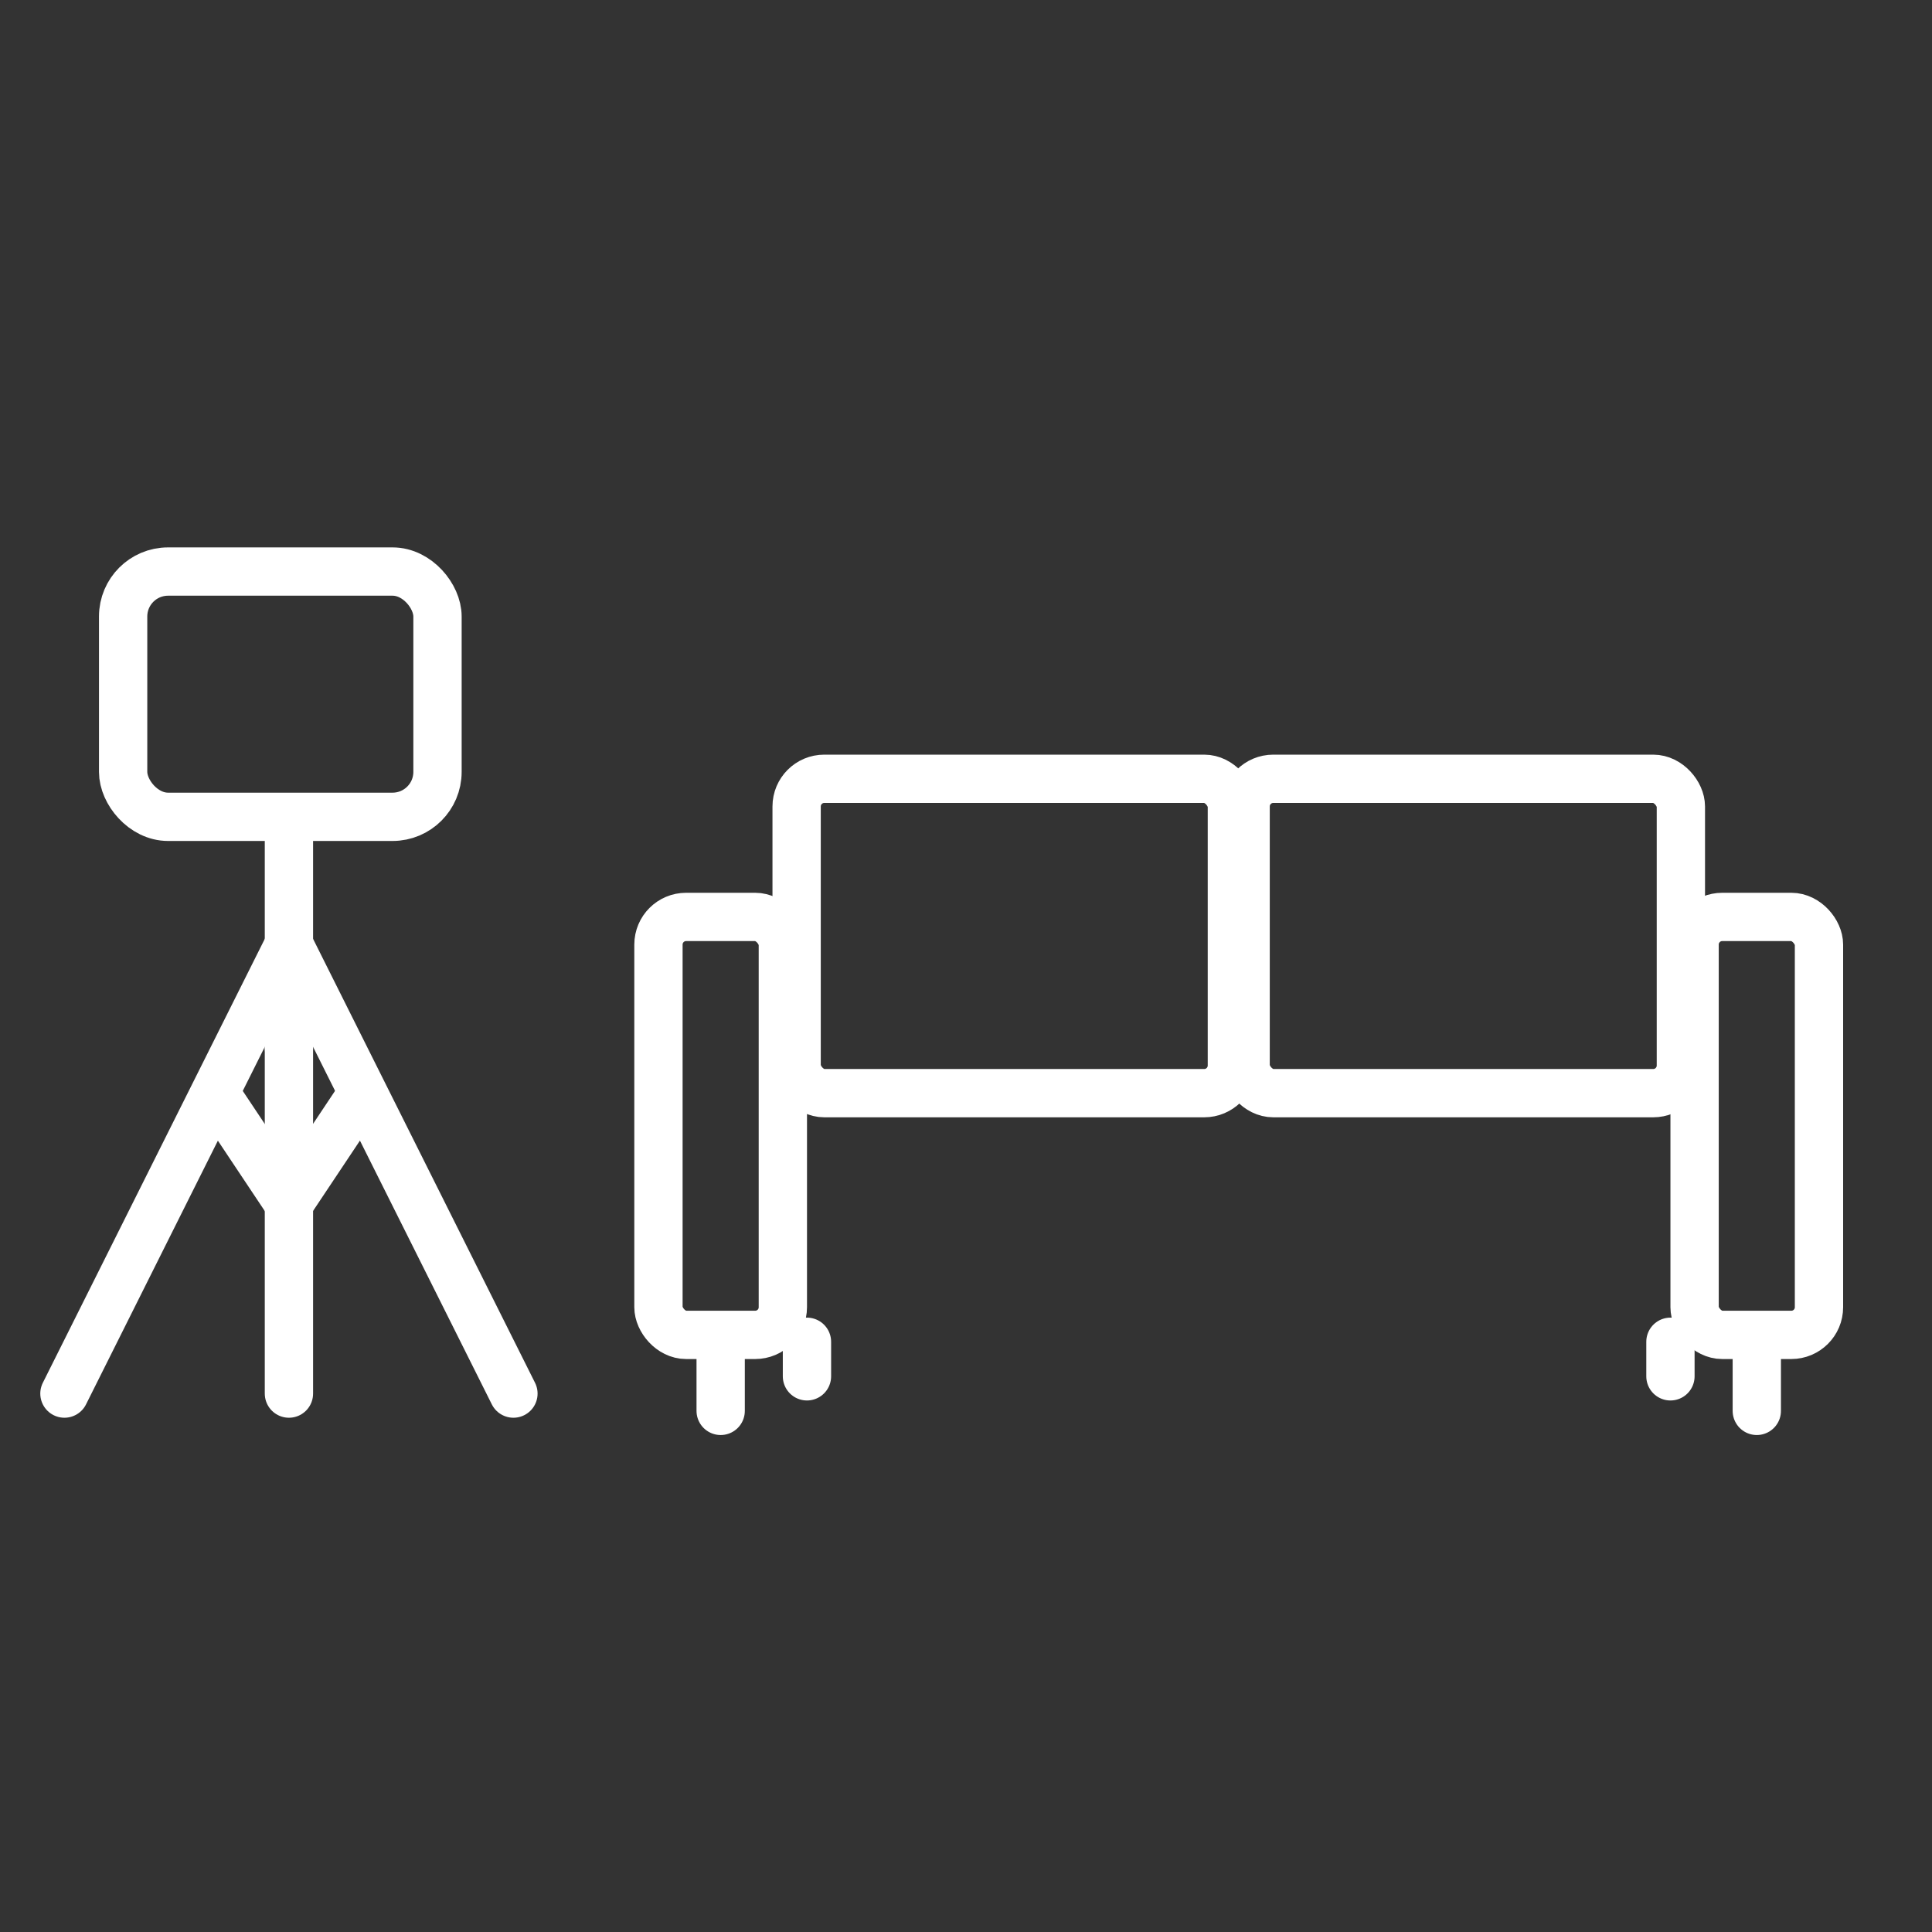 <svg width="60" height="60" viewBox="0 0 60 60" fill="none" xmlns="http://www.w3.org/2000/svg">
<rect x="0" y="0" width="60" height="60" fill="#333333" stroke="none"/>
<rect x="3.824" y="17.75" width="9.763" height="7.617" rx="1.395" stroke="white" stroke-width="1.5"/>
<path d="M8.973 26.117L8.973 32.553" stroke="white" stroke-width="1.5" stroke-linecap="round"/>
<path d="M8.973 32.553L8.973 43.279" stroke="white" stroke-width="1.5" stroke-linecap="round"/>
<path d="M22.381 42.206V43.816" stroke="white" stroke-width="1.5" stroke-linecap="round"/>
<path d="M25.061 41.67V42.743" stroke="white" stroke-width="1.5" stroke-linecap="round"/>
<path d="M51.877 41.67V42.743" stroke="white" stroke-width="1.5" stroke-linecap="round"/>
<path d="M54.559 42.206V43.816" stroke="white" stroke-width="1.5" stroke-linecap="round"/>
<path d="M8.973 29.335L2.001 43.279" stroke="white" stroke-width="1.5" stroke-linecap="round"/>
<path d="M6.826 34.162L8.971 37.38" stroke="white" stroke-width="1.5" stroke-linecap="round"/>
<path d="M11.117 34.162L8.972 37.38" stroke="white" stroke-width="1.5" stroke-linecap="round"/>
<path d="M8.973 29.335L15.945 43.279" stroke="white" stroke-width="1.5" stroke-linecap="round"/>
<rect x="20.449" y="28.476" width="3.863" height="12.98" rx="0.859" stroke="white" stroke-width="1.5"/>
<rect x="52.627" y="28.476" width="3.863" height="12.98" rx="0.859" stroke="white" stroke-width="1.5"/>
<rect x="24.74" y="24.186" width="13.517" height="9.763" rx="0.859" stroke="white" stroke-width="1.5"/>
<rect x="38.684" y="24.186" width="13.517" height="9.763" rx="0.859" stroke="white" stroke-width="1.5"/>
<mask id="path-16-inside-1" fill="white">
<rect x="23.99" y="33.626" width="28.961" height="8.581" rx="1.073"/>
</mask>
<rect x="23.99" y="33.626" width="28.961" height="8.581" rx="1.073" stroke="white" stroke-width="3" mask="url(#path-16-inside-1)"/>
</svg>

